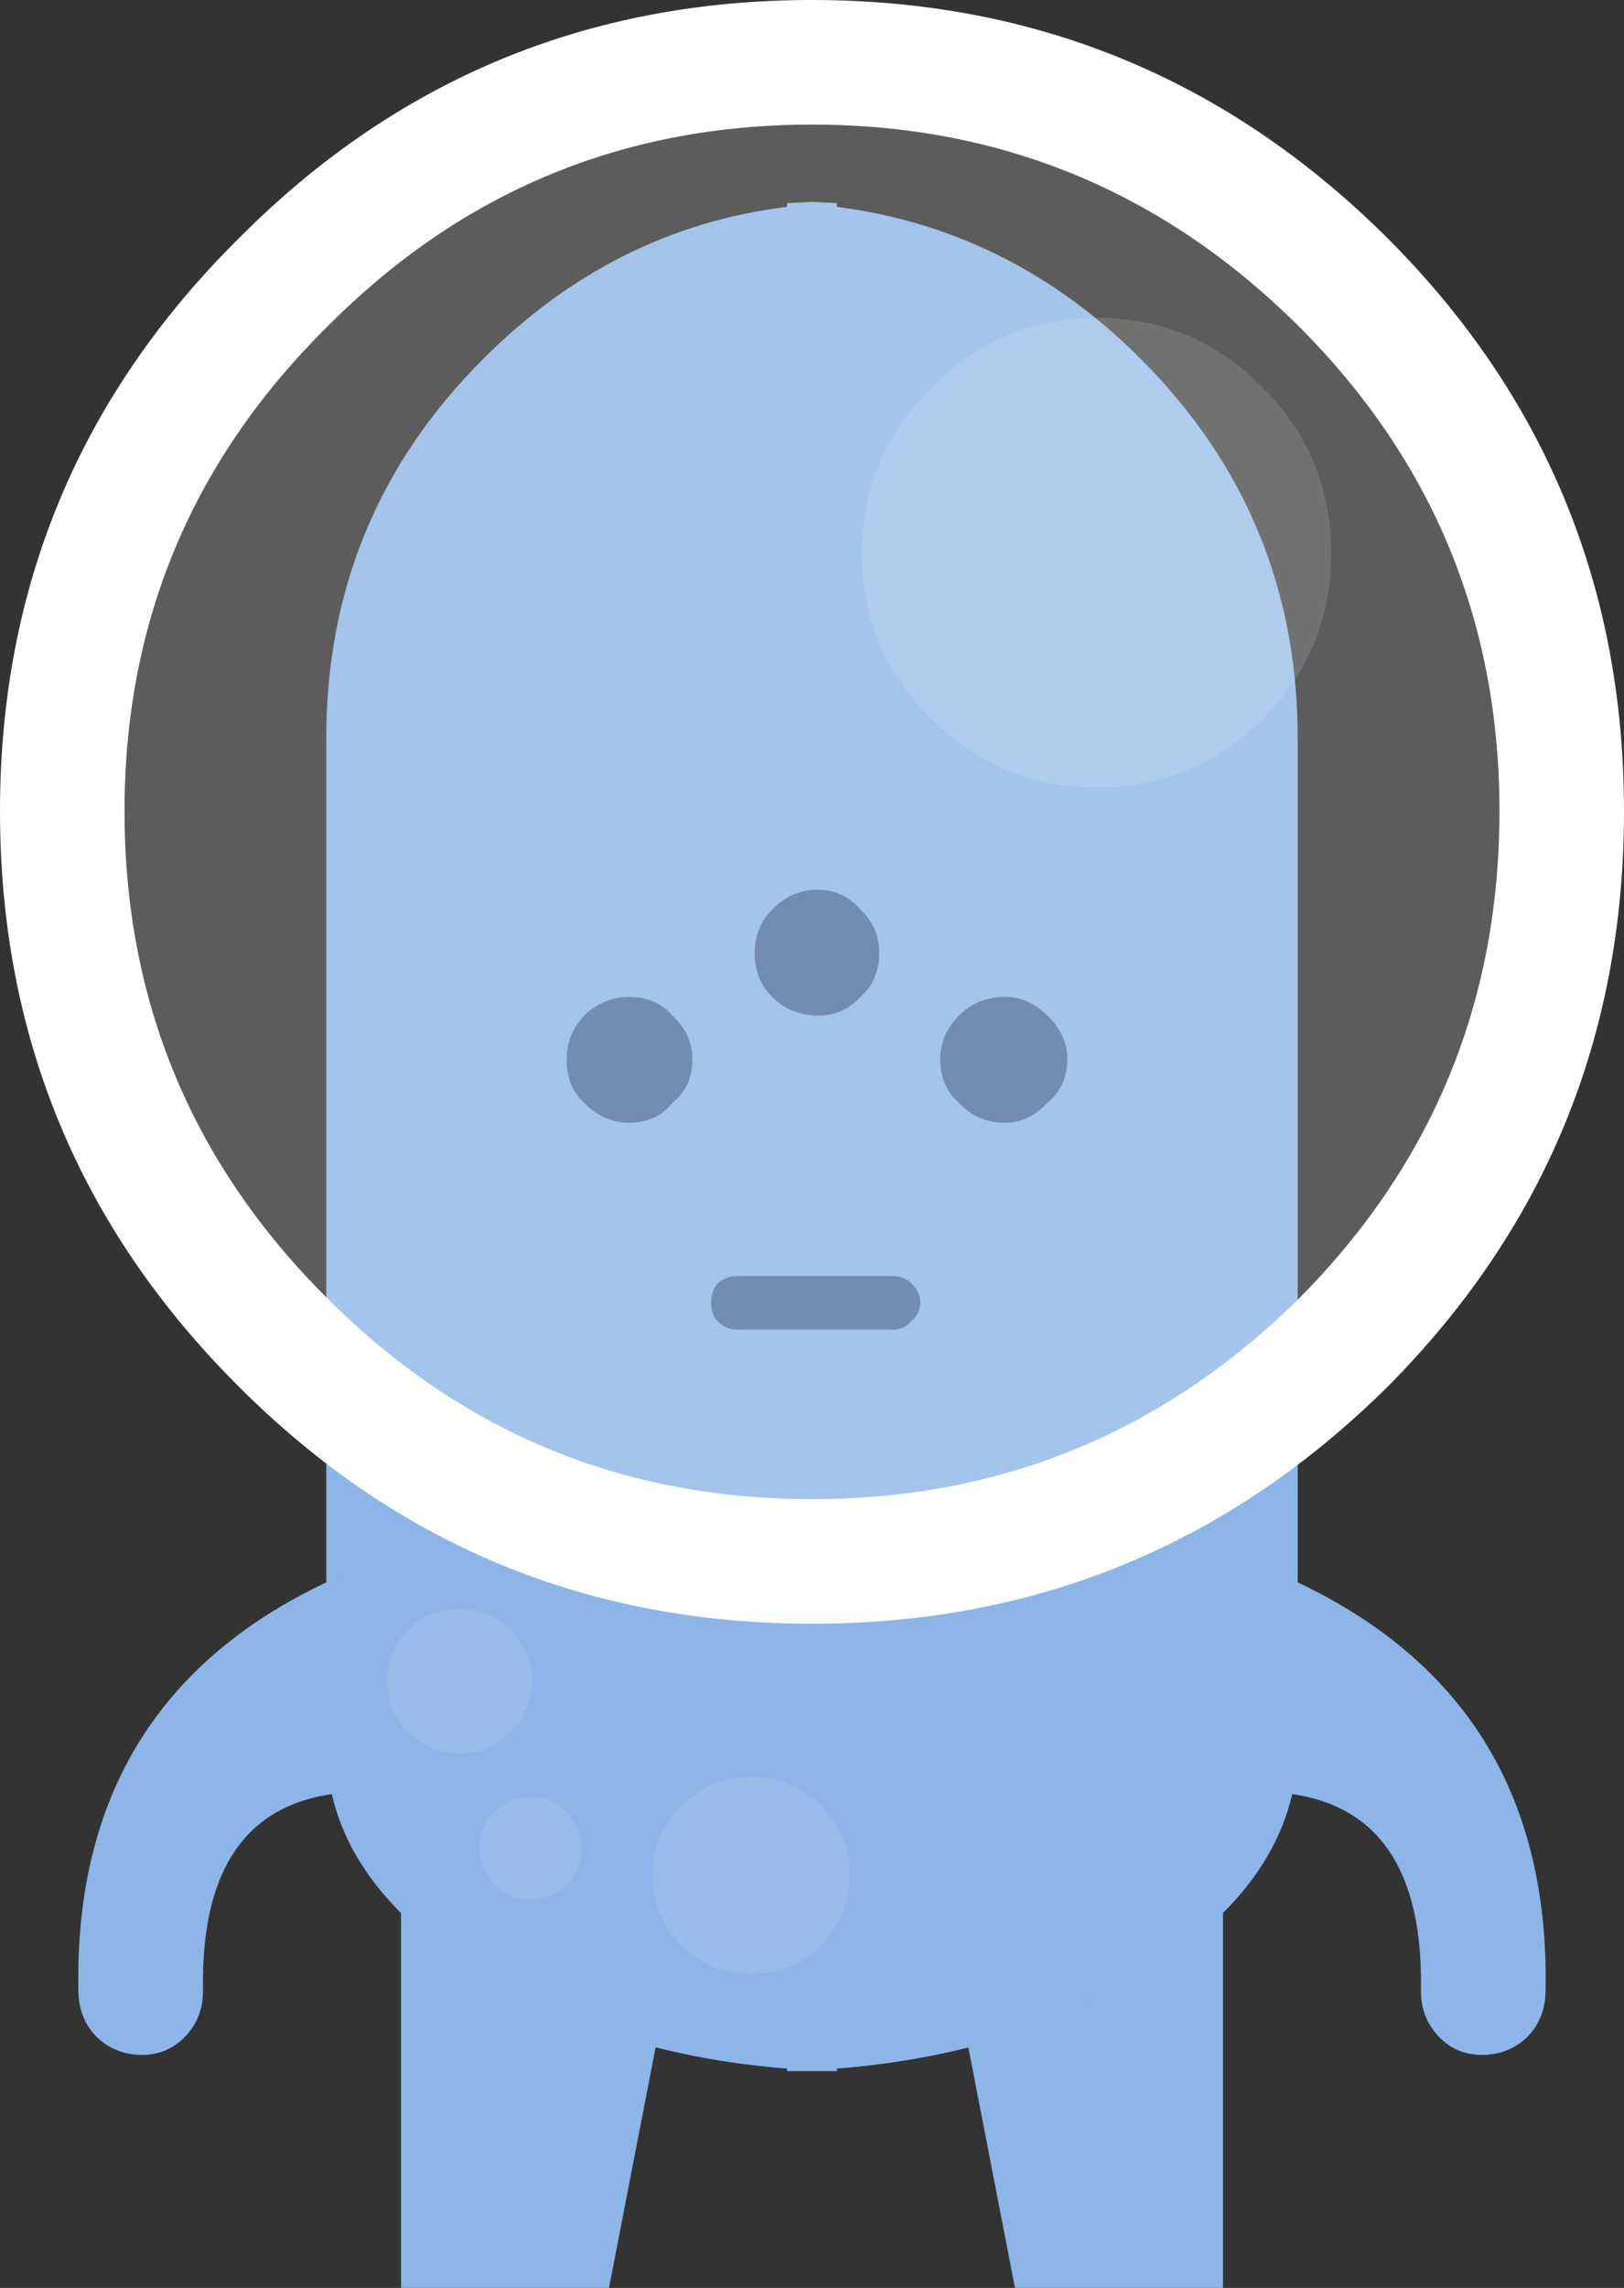 <?xml version="1.0" encoding="UTF-8" standalone="no"?>
<!-- Created with Inkscape (http://www.inkscape.org/) -->

<svg
   xmlns:dc="http://purl.org/dc/elements/1.1/"
   xmlns:cc="http://creativecommons.org/ns#"
   xmlns:rdf="http://www.w3.org/1999/02/22-rdf-syntax-ns#"
   xmlns:svg="http://www.w3.org/2000/svg"
   xmlns="http://www.w3.org/2000/svg"
   xmlns:sodipodi="http://sodipodi.sourceforge.net/DTD/sodipodi-0.dtd"
   xmlns:inkscape="http://www.inkscape.org/namespaces/inkscape"
   width="65.201"
   height="91.8"
   viewBox="0 0 65.201 91.8"
   id="svg12970"
   version="1.1"
   inkscape:version="0.91 r13725"
   sodipodi:docname="player2.svg">
  <rect x="0" y="0" width="65.201" height="91.8" fill="#333333" stroke="none"/>
  <defs
     id="defs12972" />
  <sodipodi:namedview
     id="base"
     pagecolor="#ffffff"
     bordercolor="#666666"
     borderopacity="1.0"
     inkscape:pageopacity="0.0"
     inkscape:pageshadow="2"
     inkscape:zoom="0.35"
     inkscape:cx="-1012.3995"
     inkscape:cy="11.614285"
     inkscape:document-units="px"
     inkscape:current-layer="layer1"
     showgrid="false"
     fit-margin-top="0"
     fit-margin-left="0"
     fit-margin-right="0"
     fit-margin-bottom="0"
     units="px"
     inkscape:window-width="2560"
     inkscape:window-height="1404"
     inkscape:window-x="0"
     inkscape:window-y="36"
     inkscape:window-maximized="1" />
  <g
     inkscape:label="Layer 1"
     inkscape:groupmode="layer"
     id="layer1"
     transform="translate(-433.114,-452.176)">
    <path
       inkscape:connector-curvature="0"
       style="fill:#8db5e7"
       d="m 482.214,543.976 -8.35,0 -3.55,-18.3 c -0.3,-1.8 0.017,-3.366 0.95,-4.7 1.1,-1.434 2.55,-2.133 4.35,-2.1 1.867,-0.033 3.45,0.666 4.75,2.1 1.267,1.334 1.884,2.9 1.851,4.7 l 0,18.3 z m -33,-18.3 c -0.034,-1.8 0.583,-3.366 1.85,-4.7 1.3,-1.434 2.883,-2.133 4.75,-2.1 1.8,-0.033 3.25,0.666 4.35,2.1 0.934,1.334 1.25,2.9 0.95,4.7 l -3.55,18.3 -8.35,0 0,-18.3 z"
       id="path65" />
    <path
       inkscape:connector-curvature="0"
       style="fill:#8db5e7"
       d="m 464.714,460.326 1,-0.05 1,0.05 0,0.15 c 4.666,0.6 8.732,2.633 12.199,6.1 4.2,4.2 6.301,9.267 6.301,15.2 l 0,40.4 c 0,3.634 -2.101,6.733 -6.301,9.3 -3.467,2.101 -7.533,3.334 -12.199,3.7 l 0,0.101 -1,0 -1,0 0,-0.101 c -4.634,-0.366 -8.7,-1.6 -12.2,-3.7 -4.2,-2.566 -6.3,-5.666 -6.3,-9.3 l 0,-40.4 c 0,-5.933 2.1,-11 6.3,-15.2 3.5,-3.5 7.566,-5.534 12.2,-6.1 l 0,-0.15 z"
       id="path67" />
    <path
       inkscape:connector-curvature="0"
       style="fill:#8db5e7"
       d="m 490.164,532.076 c 0.101,-5.467 -2.183,-8.134 -6.85,-8 l 0,-9.2 0.3,0.1 c 7.9,3.101 11.75,8.834 11.55,17.2 -0.033,0.7 -0.283,1.284 -0.75,1.75 -0.5,0.467 -1.1,0.7 -1.8,0.7 -0.7,0 -1.283,-0.25 -1.75,-0.75 -0.467,-0.5 -0.7,-1.1 -0.7,-1.8 z m -42.05,-8 c -4.667,-0.134 -6.95,2.533 -6.85,8 0,0.7 -0.233,1.3 -0.7,1.8 -0.467,0.5 -1.05,0.75 -1.75,0.75 -0.7,0 -1.3,-0.233 -1.8,-0.7 -0.467,-0.466 -0.717,-1.05 -0.75,-1.75 -0.2,-8.366 3.649,-14.1 11.55,-17.2 l 0.3,-0.1 0,9.2 z"
       id="path69" />
    <path
       inkscape:connector-curvature="0"
       style="fill:#4f719d"
       d="m 464.114,488.676 c 0.5,-0.533 1.117,-0.8 1.851,-0.8 0.666,0 1.232,0.267 1.699,0.8 0.5,0.467 0.75,1.05 0.75,1.75 0,0.7 -0.25,1.284 -0.75,1.75 -0.467,0.5 -1.033,0.75 -1.699,0.75 -0.733,0 -1.351,-0.25 -1.851,-0.75 -0.467,-0.466 -0.7,-1.05 -0.7,-1.75 0,-0.7 0.233,-1.283 0.7,-1.75 z m -4,7.75 c -0.434,0.534 -1.017,0.8 -1.75,0.8 -0.667,0 -1.267,-0.267 -1.8,-0.8 -0.467,-0.433 -0.7,-1.017 -0.7,-1.75 0,-0.667 0.233,-1.25 0.7,-1.75 0.533,-0.5 1.133,-0.75 1.8,-0.75 0.733,0 1.316,0.25 1.75,0.75 0.533,0.5 0.8,1.083 0.8,1.75 0,0.733 -0.267,1.317 -0.8,1.75 z m 15.85,-1.75 c 0,0.733 -0.268,1.317 -0.801,1.75 -0.5,0.534 -1.066,0.8 -1.699,0.8 -0.733,0 -1.351,-0.267 -1.851,-0.8 -0.5,-0.433 -0.75,-1.017 -0.75,-1.75 0,-0.667 0.25,-1.25 0.75,-1.75 0.5,-0.5 1.117,-0.75 1.851,-0.75 0.633,0 1.199,0.25 1.699,0.75 0.534,0.5 0.801,1.083 0.801,1.75 z m -5.9,9.75 c 0,0.3 -0.117,0.55 -0.35,0.75 -0.2,0.233 -0.45,0.351 -0.75,0.351 l -6.25,0 c -0.301,0 -0.567,-0.117 -0.801,-0.351 -0.166,-0.2 -0.25,-0.45 -0.25,-0.75 0,-0.267 0.084,-0.517 0.25,-0.75 0.233,-0.2 0.5,-0.3 0.801,-0.3 l 6.25,0 c 0.3,0 0.55,0.1 0.75,0.3 0.233,0.233 0.35,0.483 0.35,0.75 z"
       id="path71" />
    <path
       inkscape:connector-curvature="0"
       style="opacity:0.2;fill:#ffffff"
       enable-background="new    "
       d="m 446.264,465.276 c 5.366,-5.4 11.85,-8.1 19.45,-8.1 7.6,0 14.116,2.7 19.55,8.1 5.366,5.367 8.05,11.85 8.05,19.45 0,7.633 -2.684,14.15 -8.05,19.55 -5.434,5.366 -11.95,8.05 -19.55,8.05 -7.601,0 -14.084,-2.684 -19.45,-8.05 -5.434,-5.4 -8.15,-11.917 -8.15,-19.55 0,-7.6 2.717,-14.083 8.15,-19.45 z m 30.9,-0.35 c -2.6,0 -4.816,0.934 -6.649,2.8 -1.867,1.833 -2.8,4.05 -2.8,6.65 0,2.6 0.933,4.816 2.8,6.65 1.833,1.833 4.05,2.75 6.649,2.75 2.601,0 4.817,-0.917 6.65,-2.75 1.833,-1.833 2.75,-4.05 2.75,-6.65 0,-2.6 -0.917,-4.816 -2.75,-6.65 -1.833,-1.867 -4.05,-2.8 -6.65,-2.8 z"
       id="path73" />
    <path
       inkscape:connector-curvature="0"
       style="fill:#ffffff"
       d="m 465.714,457.176 c -7.601,0 -14.084,2.7 -19.45,8.1 -5.434,5.367 -8.15,11.85 -8.15,19.45 0,7.633 2.717,14.15 8.15,19.55 5.366,5.366 11.85,8.05 19.45,8.05 7.6,0 14.116,-2.684 19.55,-8.05 5.366,-5.4 8.05,-11.917 8.05,-19.55 0,-7.6 -2.684,-14.083 -8.05,-19.45 -5.433,-5.4 -11.95,-8.1 -19.55,-8.1 z m -32.6,27.55 c 0,-9 3.2,-16.667 9.601,-23 6.333,-6.367 14,-9.55 23,-9.55 9,0 16.699,3.184 23.1,9.55 6.333,6.333 9.5,14 9.5,23 0,9.033 -3.167,16.733 -9.5,23.1 -6.4,6.333 -14.1,9.5 -23.1,9.5 -9,0 -16.667,-3.167 -23,-9.5 -6.401,-6.367 -9.601,-14.067 -9.601,-23.1 z"
       id="path75" />
    <path
       inkscape:connector-curvature="0"
       style="opacity:0.302;fill:#ffffff"
       enable-background="new    "
       d="m 470.514,467.726 c 1.833,-1.867 4.05,-2.8 6.649,-2.8 2.601,0 4.817,0.934 6.65,2.8 1.833,1.833 2.75,4.05 2.75,6.65 0,2.6 -0.917,4.816 -2.75,6.65 -1.833,1.834 -4.05,2.75 -6.65,2.75 -2.6,0 -4.816,-0.917 -6.649,-2.75 -1.867,-1.833 -2.8,-4.05 -2.8,-6.65 0,-2.6 0.933,-4.816 2.8,-6.65 z"
       id="path77" />
    <path
       inkscape:connector-curvature="0"
       style="opacity:0.502;fill:#a3c3eb"
       enable-background="new    "
       d="m 453.614,521.676 c -0.566,0.567 -1.25,0.851 -2.05,0.851 -0.8,0 -1.483,-0.283 -2.05,-0.851 -0.567,-0.566 -0.851,-1.25 -0.851,-2.05 0,-0.8 0.283,-1.483 0.851,-2.05 0.566,-0.567 1.25,-0.851 2.05,-0.851 0.8,0 1.483,0.283 2.05,0.851 0.566,0.566 0.851,1.25 0.851,2.05 0,0.8 -0.285,1.483 -0.851,2.05 z m 0.8,6.7 c -0.566,0 -1.05,-0.2 -1.449,-0.6 -0.4,-0.4 -0.601,-0.884 -0.601,-1.45 0,-0.567 0.2,-1.05 0.601,-1.45 0.399,-0.4 0.883,-0.6 1.449,-0.6 0.567,0 1.051,0.199 1.45,0.6 0.4,0.4 0.601,0.883 0.601,1.45 0,0.566 -0.2,1.05 -0.601,1.45 -0.4,0.4 -0.883,0.6 -1.45,0.6 z m 11.65,-3.75 c 0.767,0.767 1.15,1.7 1.15,2.8 0,1.101 -0.384,2.034 -1.15,2.8 -0.767,0.768 -1.7,1.15 -2.8,1.15 -1.101,0 -2.033,-0.383 -2.8,-1.15 -0.768,-0.766 -1.15,-1.699 -1.15,-2.8 0,-1.1 0.383,-2.033 1.15,-2.8 0.767,-0.767 1.699,-1.15 2.8,-1.15 1.1,0 2.033,0.383 2.8,1.15 z"
       id="path229" />
  </g>
</svg>
